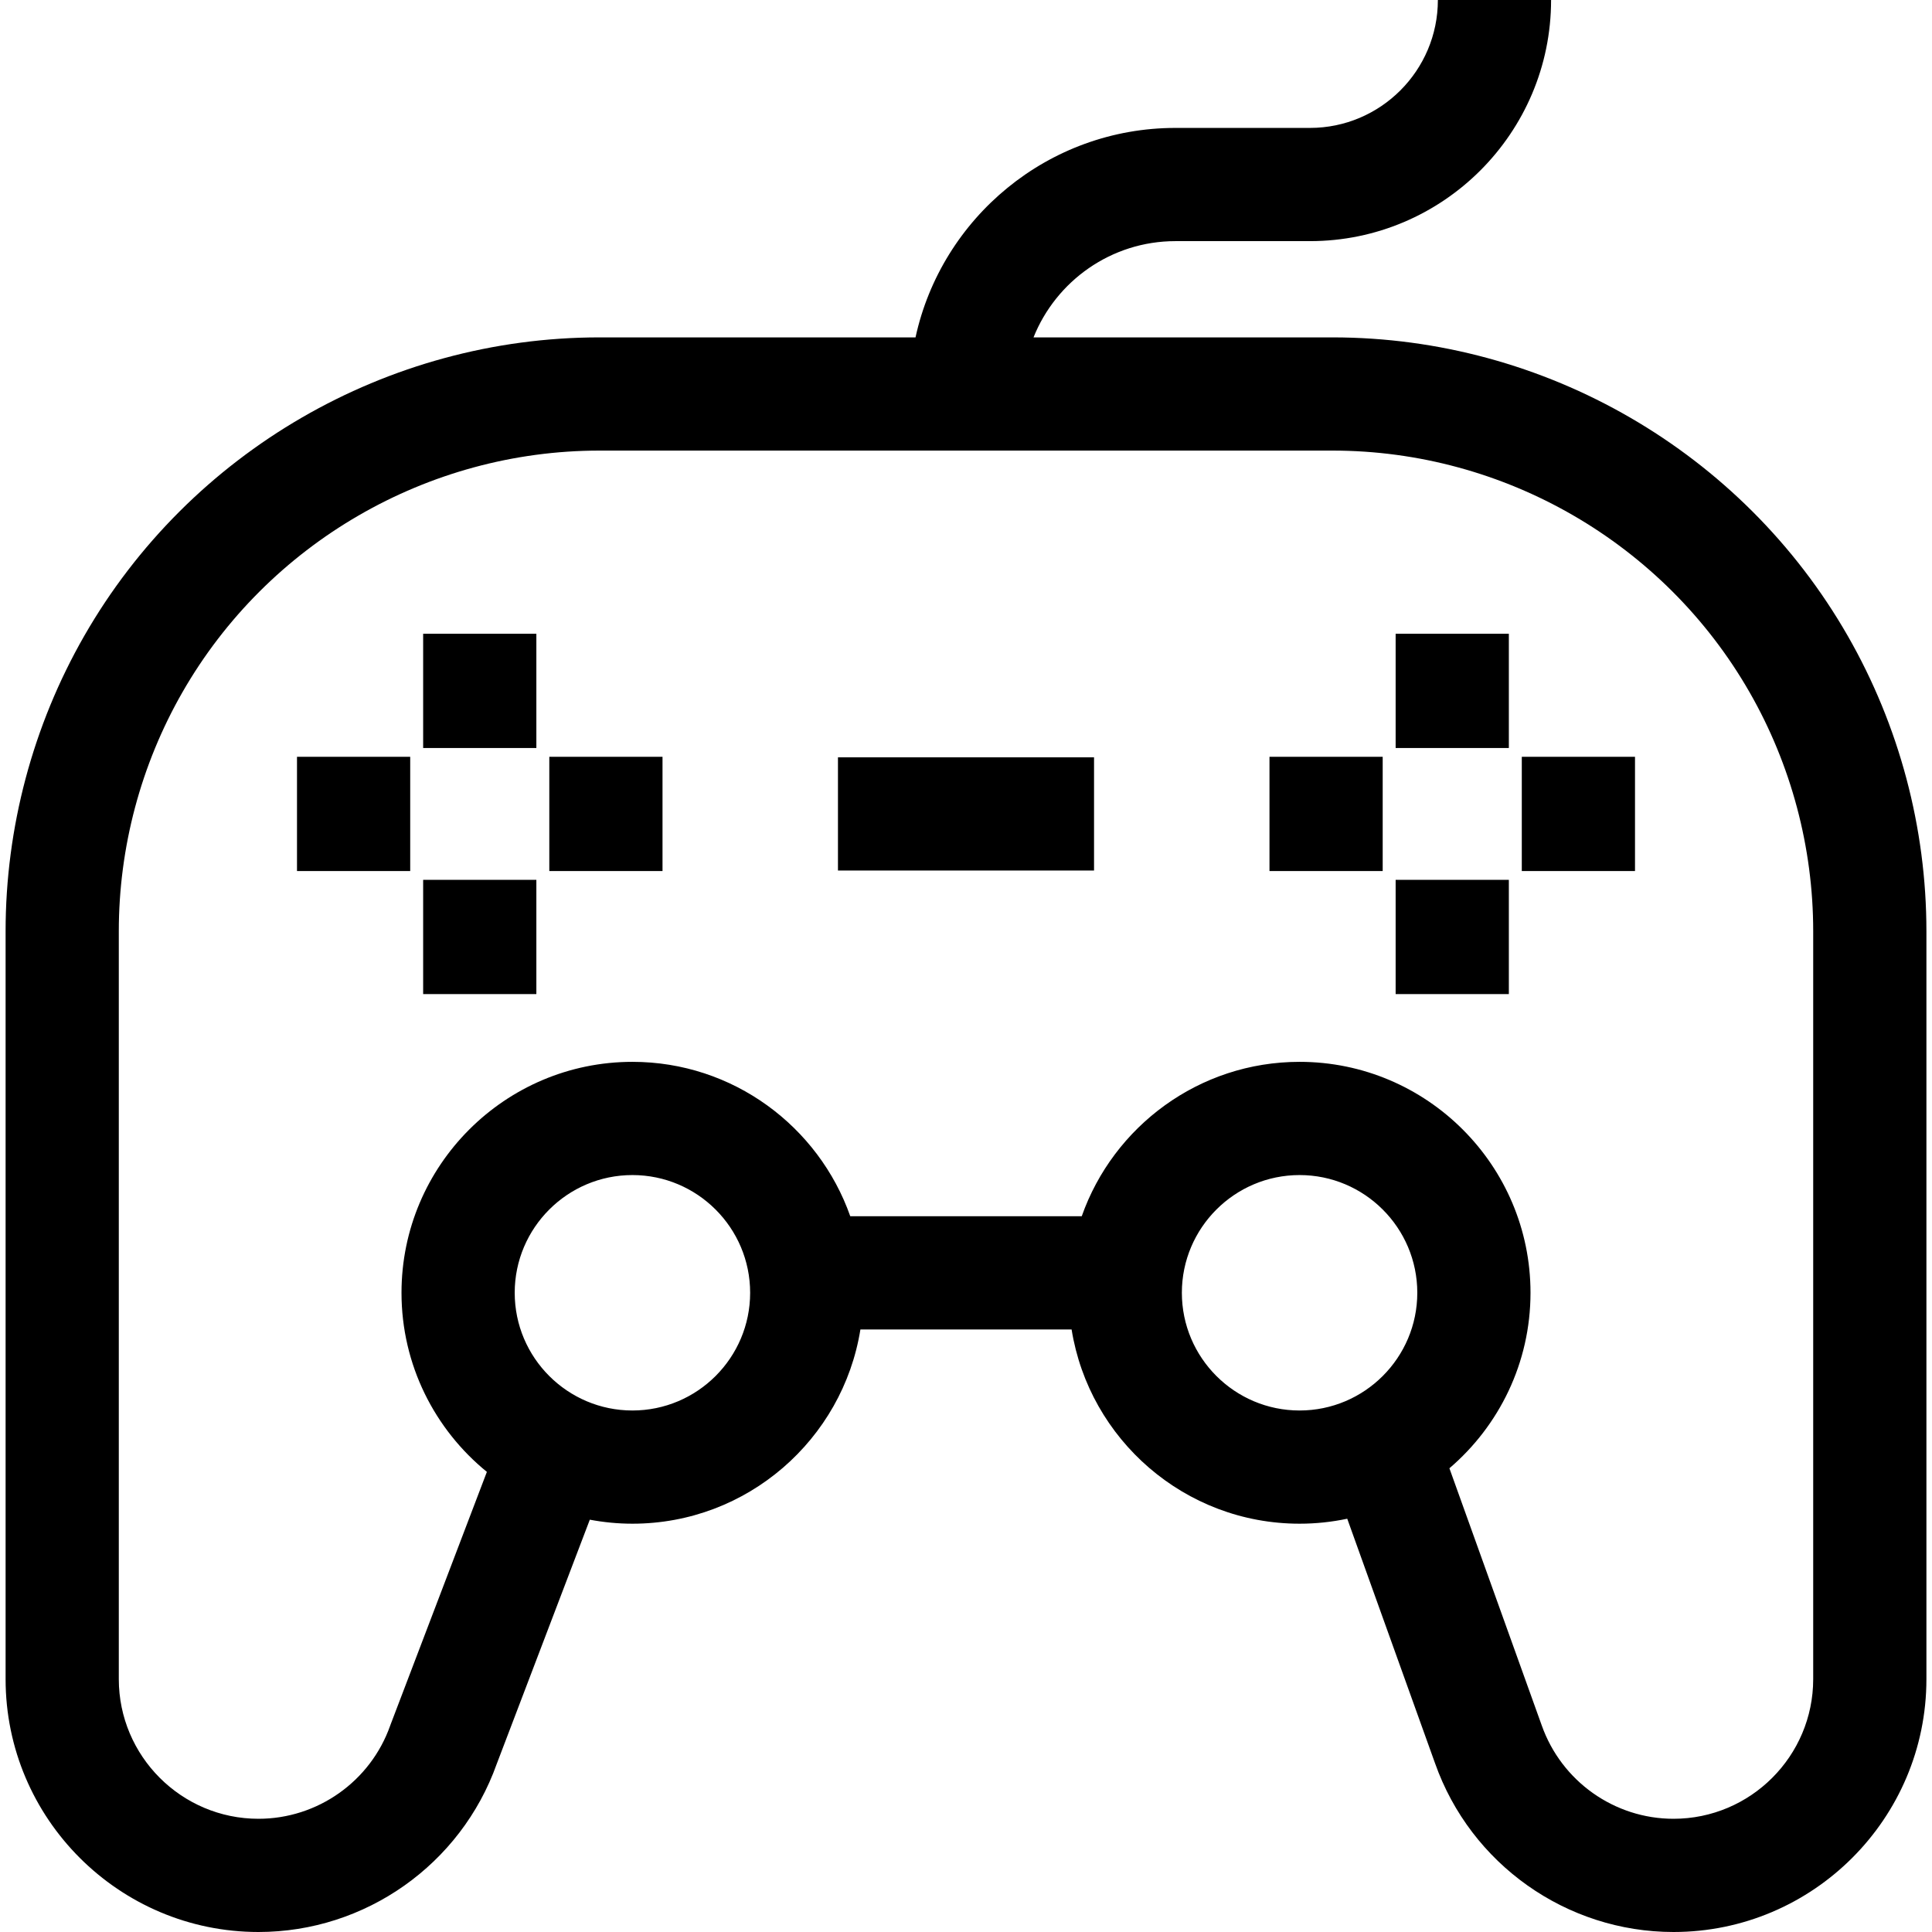 <svg id="Capa_1" enable-background="new 0 0 512 512" height="512" viewBox="0 0 512 512" width="512" xmlns="http://www.w3.org/2000/svg"><g id="XMLID_1039_"><path id="XMLID_1091_" d="m489.678 168.524c-27.971-48.799-80.289-79.114-136.536-79.114h-79.249c5.975-14.929 20.579-25.508 37.617-25.508h35.64c35.236 0 63.902-28.666 63.902-63.902h-30.002c0 18.693-15.207 33.9-33.9 33.9h-35.64c-33.732 0-61.992 23.815-68.889 55.51h-83.763c-56.247 0-108.565 30.315-136.536 79.113-13.634 23.785-20.84 50.848-20.84 78.264v198.193c0 36.955 30.064 67.02 67.018 67.02 28.295 0 53.641-17.884 63.132-44.526l24.674-64.74c3.663.687 7.434 1.062 11.294 1.062 30.436 0 55.745-22.336 60.417-51.475h55.968c4.672 29.139 29.981 51.475 60.417 51.475 4.329 0 8.553-.459 12.63-1.318l23.271 64.807c9.438 26.746 34.835 44.715 63.197 44.715 36.954 0 67.019-30.065 67.019-67.02v-198.193c-.001-27.416-7.207-54.479-20.841-78.263zm-322.079 205.271c-17.201 0-31.196-13.994-31.196-31.196s13.994-31.196 31.196-31.196 31.196 13.994 31.196 31.196-13.994 31.196-31.196 31.196zm145.606-31.196c0-17.201 13.994-31.196 31.196-31.196s31.196 13.994 31.196 31.196-13.994 31.196-31.196 31.196-31.196-13.994-31.196-31.196zm167.311 102.381c0 20.412-16.606 37.017-37.016 37.017-15.665 0-29.693-9.926-34.934-24.774l-24.458-68.114c13.139-11.233 21.491-27.91 21.491-46.511 0-33.745-27.453-61.198-61.198-61.198-26.638 0-49.342 17.113-57.729 40.918h-61.343c-8.387-23.805-31.092-40.918-57.729-40.918-33.745 0-61.198 27.453-61.198 61.198 0 19.133 8.831 36.237 22.625 47.467l-25.492 66.885-.128.35c-5.214 14.772-19.242 24.697-34.907 24.697-20.411 0-37.016-16.606-37.016-37.017v-198.193c0-22.19 5.832-44.094 16.867-63.344 22.638-39.496 64.982-64.031 110.507-64.031h194.284c45.525 0 87.869 24.535 110.507 64.032 11.035 19.249 16.867 41.153 16.867 63.343z"/><path id="XMLID_1094_" d="m222.069 200.697h67.862v30.002h-67.862z"/><path id="XMLID_1095_" d="m369.859 167.953h30.002v30.277h-30.002z"/><path id="XMLID_1097_" d="m369.859 233.166h30.002v30.277h-30.002z"/><path id="XMLID_1098_" d="m336.426 200.559h30.002v30.277h-30.002z"/><path id="XMLID_1099_" d="m403.291 200.559h30.002v30.277h-30.002z"/><path id="XMLID_1100_" d="m112.139 167.953h30.002v30.277h-30.002z"/><path id="XMLID_1101_" d="m112.139 233.166h30.002v30.277h-30.002z"/><path id="XMLID_1102_" d="m78.707 200.559h30.002v30.277h-30.002z"/><path id="XMLID_1103_" d="m145.572 200.559h30.002v30.277h-30.002z"/></g></svg>